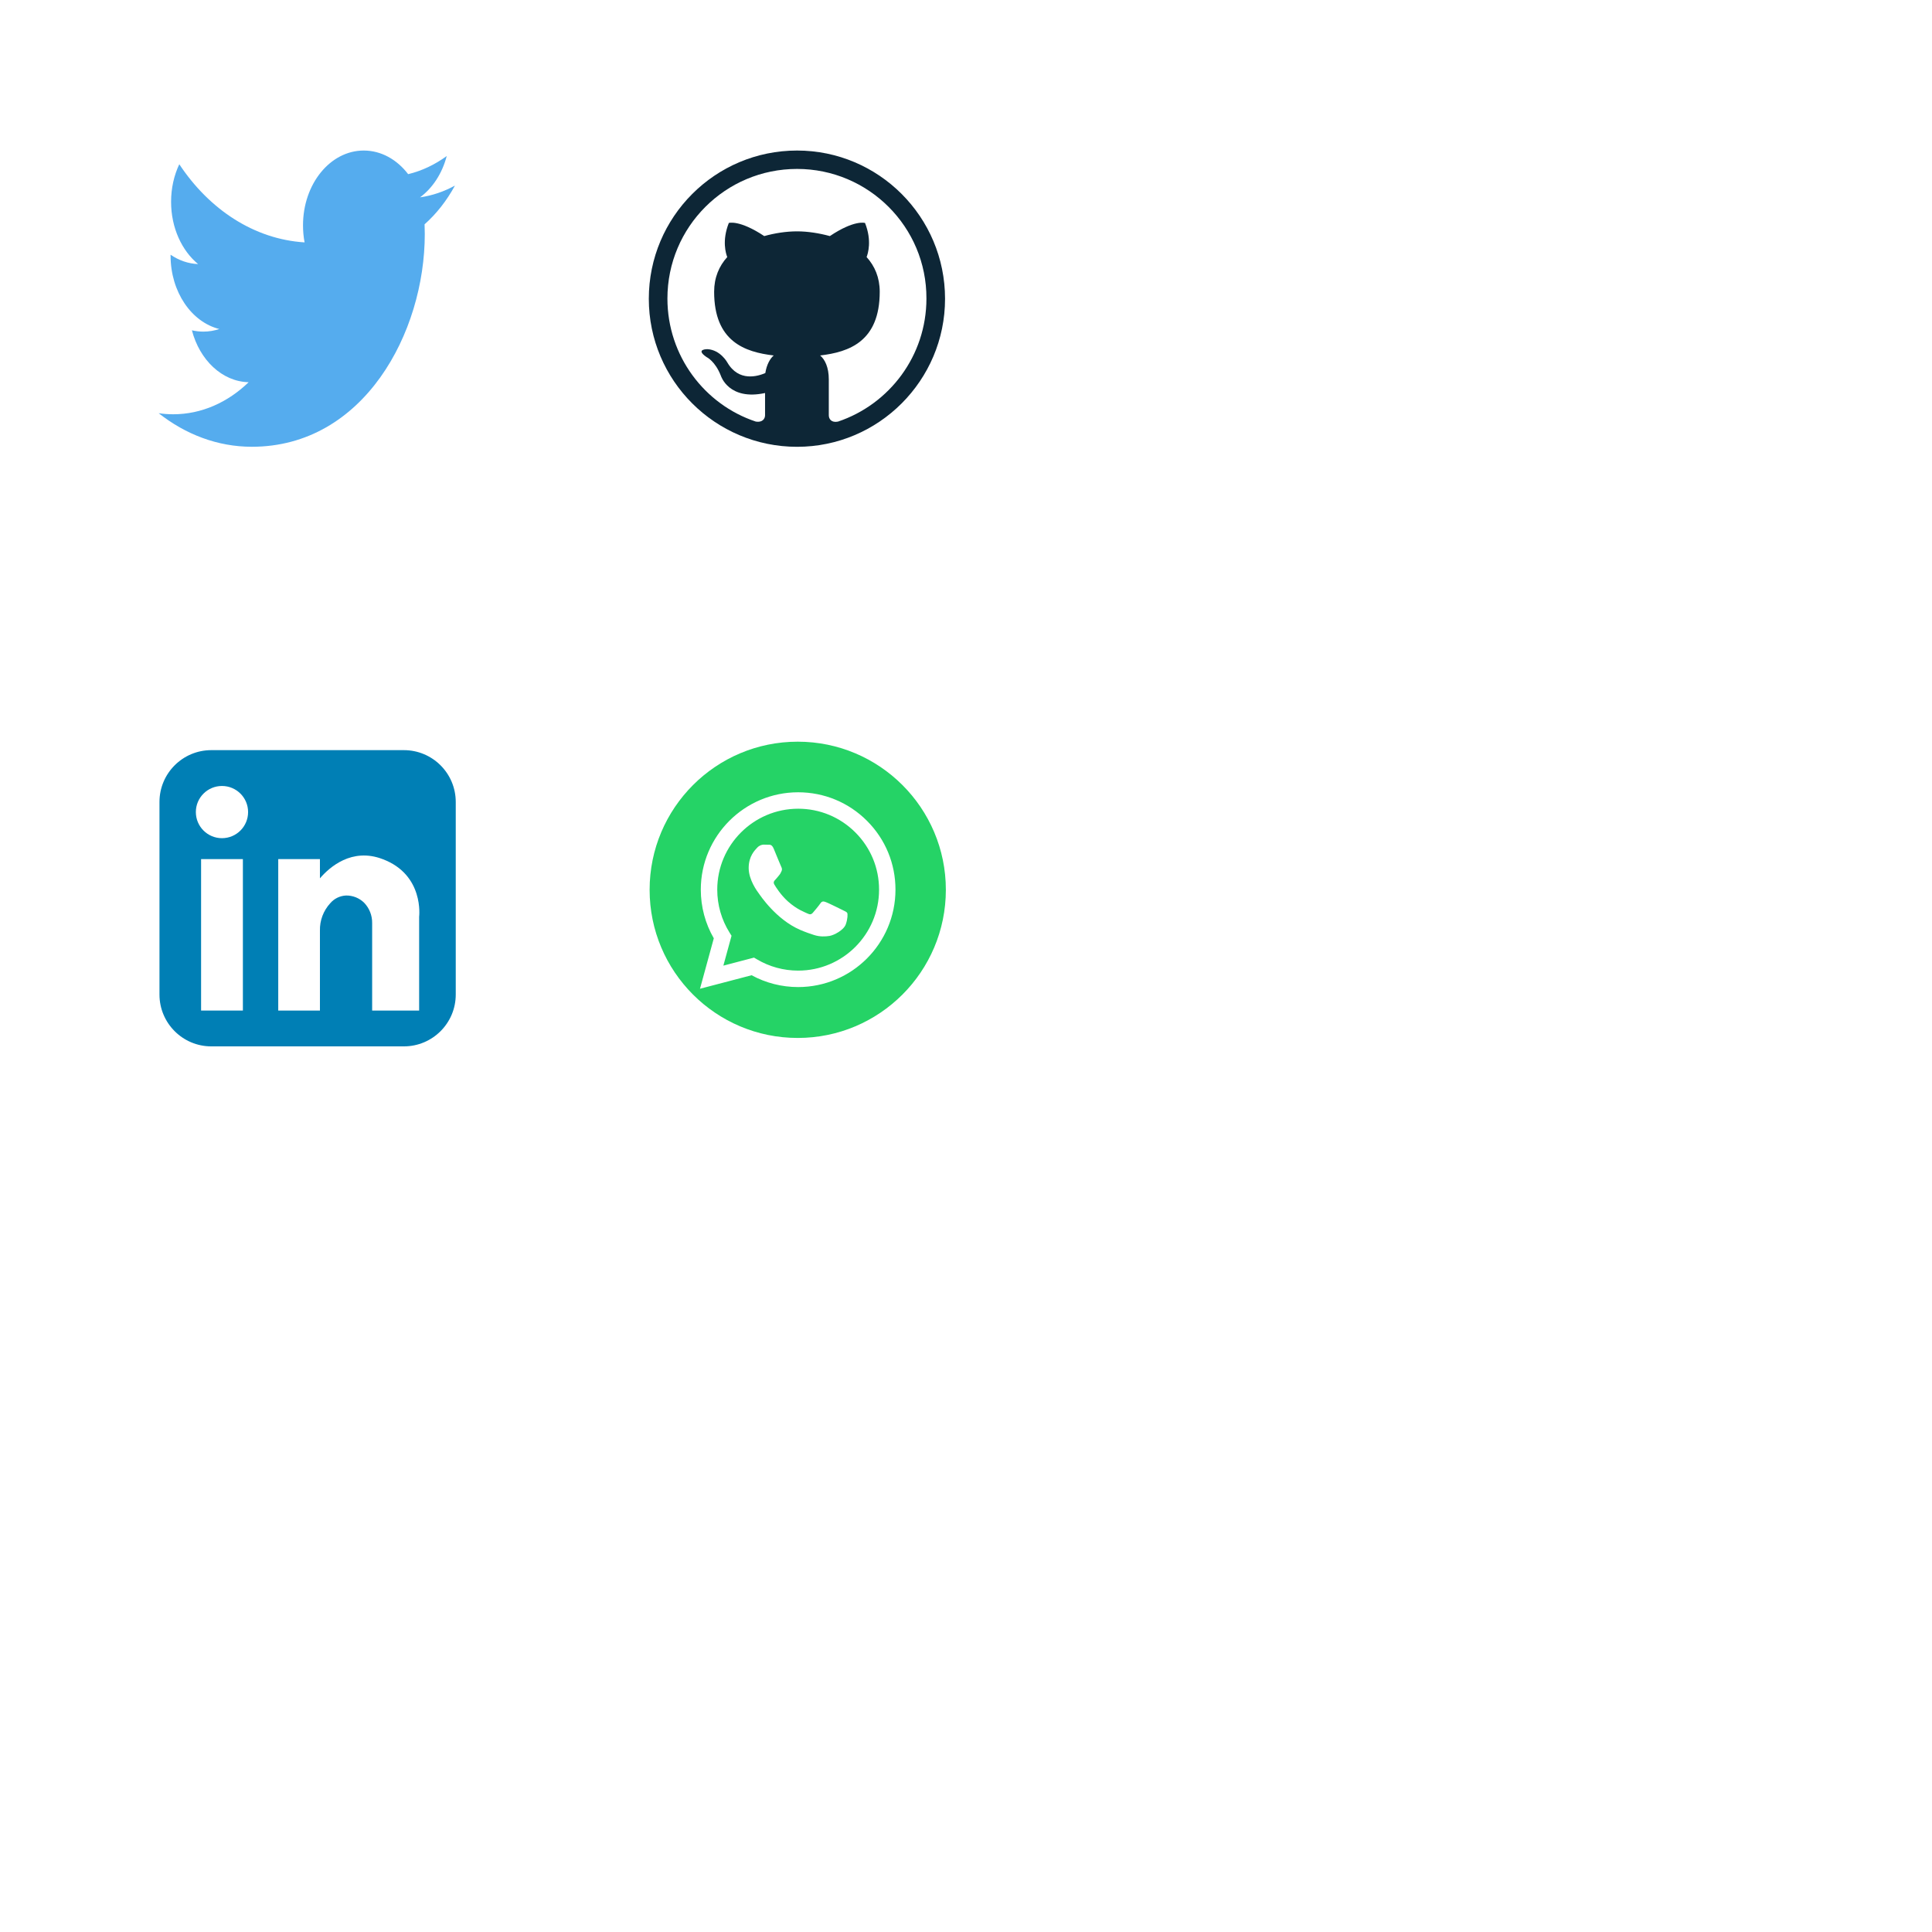<?xml version="1.0" encoding="UTF-8"?>
<svg xmlns="http://www.w3.org/2000/svg" xmlns:xlink="http://www.w3.org/1999/xlink" width="206px" height="206px" viewBox="0 0 206 206" version="1.1">
<g id="surface1">
<rect x="0" y="0" width="206" height="206" style="fill:rgb(100%,100%,100%);fill-opacity:1;stroke:none;"/>
<path style=" stroke:none;fill-rule:nonzero;fill:rgb(33.333%,67.451%,93.333%);fill-opacity:1;" d="M 48.508 19.789 C 47.344 20.426 46.098 20.855 44.785 21.043 C 46.121 20.059 47.148 18.496 47.633 16.637 C 46.383 17.547 44.996 18.215 43.52 18.57 C 42.336 17.02 40.652 16.051 38.785 16.051 C 35.207 16.051 32.309 19.621 32.309 24.023 C 32.309 24.648 32.363 25.258 32.477 25.844 C 27.09 25.508 22.312 22.336 19.117 17.512 C 18.559 18.688 18.242 20.059 18.242 21.52 C 18.242 24.289 19.387 26.727 21.121 28.156 C 20.062 28.117 19.062 27.758 18.188 27.16 C 18.188 27.195 18.188 27.23 18.188 27.262 C 18.188 31.125 20.422 34.348 23.387 35.082 C 22.844 35.262 22.27 35.359 21.68 35.359 C 21.258 35.359 20.855 35.309 20.461 35.219 C 21.285 38.383 23.676 40.688 26.512 40.754 C 24.297 42.895 21.5 44.172 18.465 44.172 C 17.941 44.172 17.426 44.133 16.918 44.059 C 19.785 46.316 23.191 47.637 26.852 47.637 C 38.773 47.637 45.293 35.488 45.293 24.949 C 45.293 24.605 45.285 24.262 45.27 23.918 C 46.539 22.793 47.637 21.391 48.508 19.789 Z M 48.508 19.789 "/>
<path style=" stroke:none;fill-rule:nonzero;fill:rgb(0%,49.804%,70.98%);fill-opacity:1;" d="M 22.531 79.984 L 43.062 79.984 C 46.117 79.984 48.594 82.457 48.594 85.512 L 48.594 106.043 C 48.594 109.094 46.117 111.57 43.062 111.57 L 22.531 111.57 C 19.48 111.57 17.004 109.094 17.004 106.043 L 17.004 85.512 C 17.004 82.457 19.48 79.984 22.531 79.984 Z M 22.531 79.984 "/>
<path style=" stroke:none;fill-rule:nonzero;fill:rgb(100%,100%,100%);fill-opacity:1;" d="M 21.441 91.602 L 25.898 91.602 L 25.898 107.75 L 21.441 107.75 Z M 21.441 91.602 "/>
<path style=" stroke:none;fill-rule:nonzero;fill:rgb(100%,100%,100%);fill-opacity:1;" d="M 40.793 91.602 C 37.508 90.348 35.129 92.469 34.113 93.652 L 34.113 91.602 L 29.668 91.602 L 29.668 107.75 L 34.113 107.75 L 34.113 99.23 C 34.086 98.152 34.48 97.105 35.211 96.309 C 35.633 95.812 36.242 95.516 36.895 95.484 C 37.621 95.473 38.324 95.754 38.84 96.27 C 39.391 96.848 39.691 97.617 39.68 98.418 L 39.68 107.75 L 44.691 107.75 L 44.691 97.75 C 44.691 97.75 45.25 93.27 40.793 91.602 Z M 40.793 91.602 "/>
<path style=" stroke:none;fill-rule:nonzero;fill:rgb(100%,100%,100%);fill-opacity:1;" d="M 26.453 86.586 C 26.453 88.125 25.207 89.371 23.668 89.371 C 22.129 89.371 20.883 88.125 20.883 86.586 C 20.883 85.051 22.129 83.805 23.668 83.805 C 25.207 83.805 26.453 85.051 26.453 86.586 Z M 26.453 86.586 "/>
<path style=" stroke:none;fill-rule:evenodd;fill:rgb(5.098%,14.902%,21.176%);fill-opacity:1;" d="M 87.449 37.902 C 90.527 37.539 93.801 36.422 93.801 31.105 C 93.801 29.594 93.27 28.363 92.402 27.41 C 92.539 27.047 92.988 25.676 92.234 23.773 C 92.234 23.773 91.113 23.41 88.484 25.172 C 87.363 24.867 86.133 24.668 84.988 24.668 C 83.812 24.668 82.578 24.867 81.488 25.172 C 78.832 23.41 77.711 23.773 77.711 23.773 C 76.957 25.676 77.402 27.047 77.543 27.41 C 76.676 28.363 76.145 29.594 76.145 31.105 C 76.145 36.422 79.418 37.539 82.496 37.902 C 82.105 38.238 81.742 38.883 81.602 39.777 C 80.816 40.113 78.773 40.758 77.543 38.633 C 77.543 38.633 76.816 37.316 75.445 37.23 C 75.445 37.23 74.074 37.203 75.332 38.07 C 75.332 38.07 76.258 38.492 76.871 40.086 C 76.871 40.086 77.711 42.742 81.574 41.906 L 81.574 44.281 C 81.574 44.648 81.293 45.066 80.594 44.953 C 75.109 43.137 71.164 37.93 71.164 31.832 C 71.164 24.195 77.348 18.012 84.988 18.012 C 92.598 18.012 98.809 24.195 98.781 31.832 C 98.781 37.93 94.836 43.109 89.352 44.953 C 88.652 45.094 88.371 44.676 88.371 44.281 L 88.371 40.449 C 88.371 39.16 87.953 38.324 87.449 37.902 Z M 100.766 31.859 C 100.766 23.129 93.688 16.051 84.988 16.051 C 76.258 16.051 69.18 23.129 69.18 31.859 C 69.18 40.562 76.258 47.641 84.988 47.641 C 93.688 47.641 100.766 40.562 100.766 31.859 Z M 100.766 31.859 "/>
<path style=" stroke:none;fill-rule:nonzero;fill:rgb(14.51%,82.745%,40%);fill-opacity:1;" d="M 85.059 110.672 C 76.336 110.672 69.266 103.598 69.266 94.875 C 69.266 86.156 76.336 79.082 85.059 79.082 C 93.777 79.082 100.852 86.156 100.852 94.875 C 100.852 103.598 93.777 110.672 85.059 110.672 Z M 85.059 110.672 "/>
<path style=" stroke:none;fill-rule:evenodd;fill:rgb(100%,100%,100%);fill-opacity:1;" d="M 92.445 87.523 C 90.488 85.562 87.879 84.48 85.102 84.477 C 79.383 84.477 74.723 89.133 74.723 94.859 C 74.723 96.688 75.199 98.473 76.109 100.047 L 74.637 105.426 L 80.141 103.984 C 81.656 104.812 83.359 105.246 85.098 105.246 L 85.102 105.246 C 90.82 105.246 95.477 100.59 95.48 94.867 C 95.484 92.094 94.406 89.484 92.445 87.523 Z M 85.105 103.492 L 85.102 103.492 C 83.555 103.492 82.035 103.078 80.711 102.289 L 80.395 102.105 L 77.129 102.961 L 78 99.777 L 77.797 99.449 C 76.934 98.078 76.477 96.492 76.477 94.859 C 76.477 90.102 80.348 86.23 85.109 86.23 C 87.414 86.23 89.578 87.133 91.207 88.762 C 92.836 90.391 93.734 92.562 93.73 94.863 C 93.73 99.625 89.859 103.492 85.105 103.492 Z M 89.836 97.031 C 89.578 96.902 88.301 96.273 88.062 96.188 C 87.828 96.102 87.652 96.059 87.48 96.316 C 87.305 96.578 86.809 97.16 86.66 97.336 C 86.508 97.508 86.355 97.531 86.098 97.402 C 85.836 97.27 85 96.996 84.012 96.113 C 83.242 95.422 82.719 94.574 82.566 94.316 C 82.418 94.055 82.551 93.914 82.684 93.785 C 82.797 93.668 82.941 93.48 83.07 93.328 C 83.199 93.176 83.246 93.07 83.328 92.895 C 83.414 92.723 83.375 92.57 83.309 92.441 C 83.242 92.312 82.723 91.035 82.508 90.516 C 82.297 90.008 82.086 90.078 81.926 90.07 C 81.773 90.062 81.598 90.059 81.43 90.059 C 81.254 90.059 80.973 90.125 80.734 90.387 C 80.5 90.645 79.828 91.273 79.828 92.551 C 79.828 93.824 80.758 95.059 80.887 95.23 C 81.016 95.406 82.715 98.023 85.32 99.148 C 85.938 99.414 86.422 99.574 86.797 99.695 C 87.422 99.895 87.984 99.863 88.43 99.797 C 88.93 99.723 89.965 99.168 90.18 98.566 C 90.395 97.961 90.395 97.441 90.332 97.336 C 90.27 97.227 90.094 97.164 89.836 97.031 Z M 89.836 97.031 "/>
</g>
</svg>
